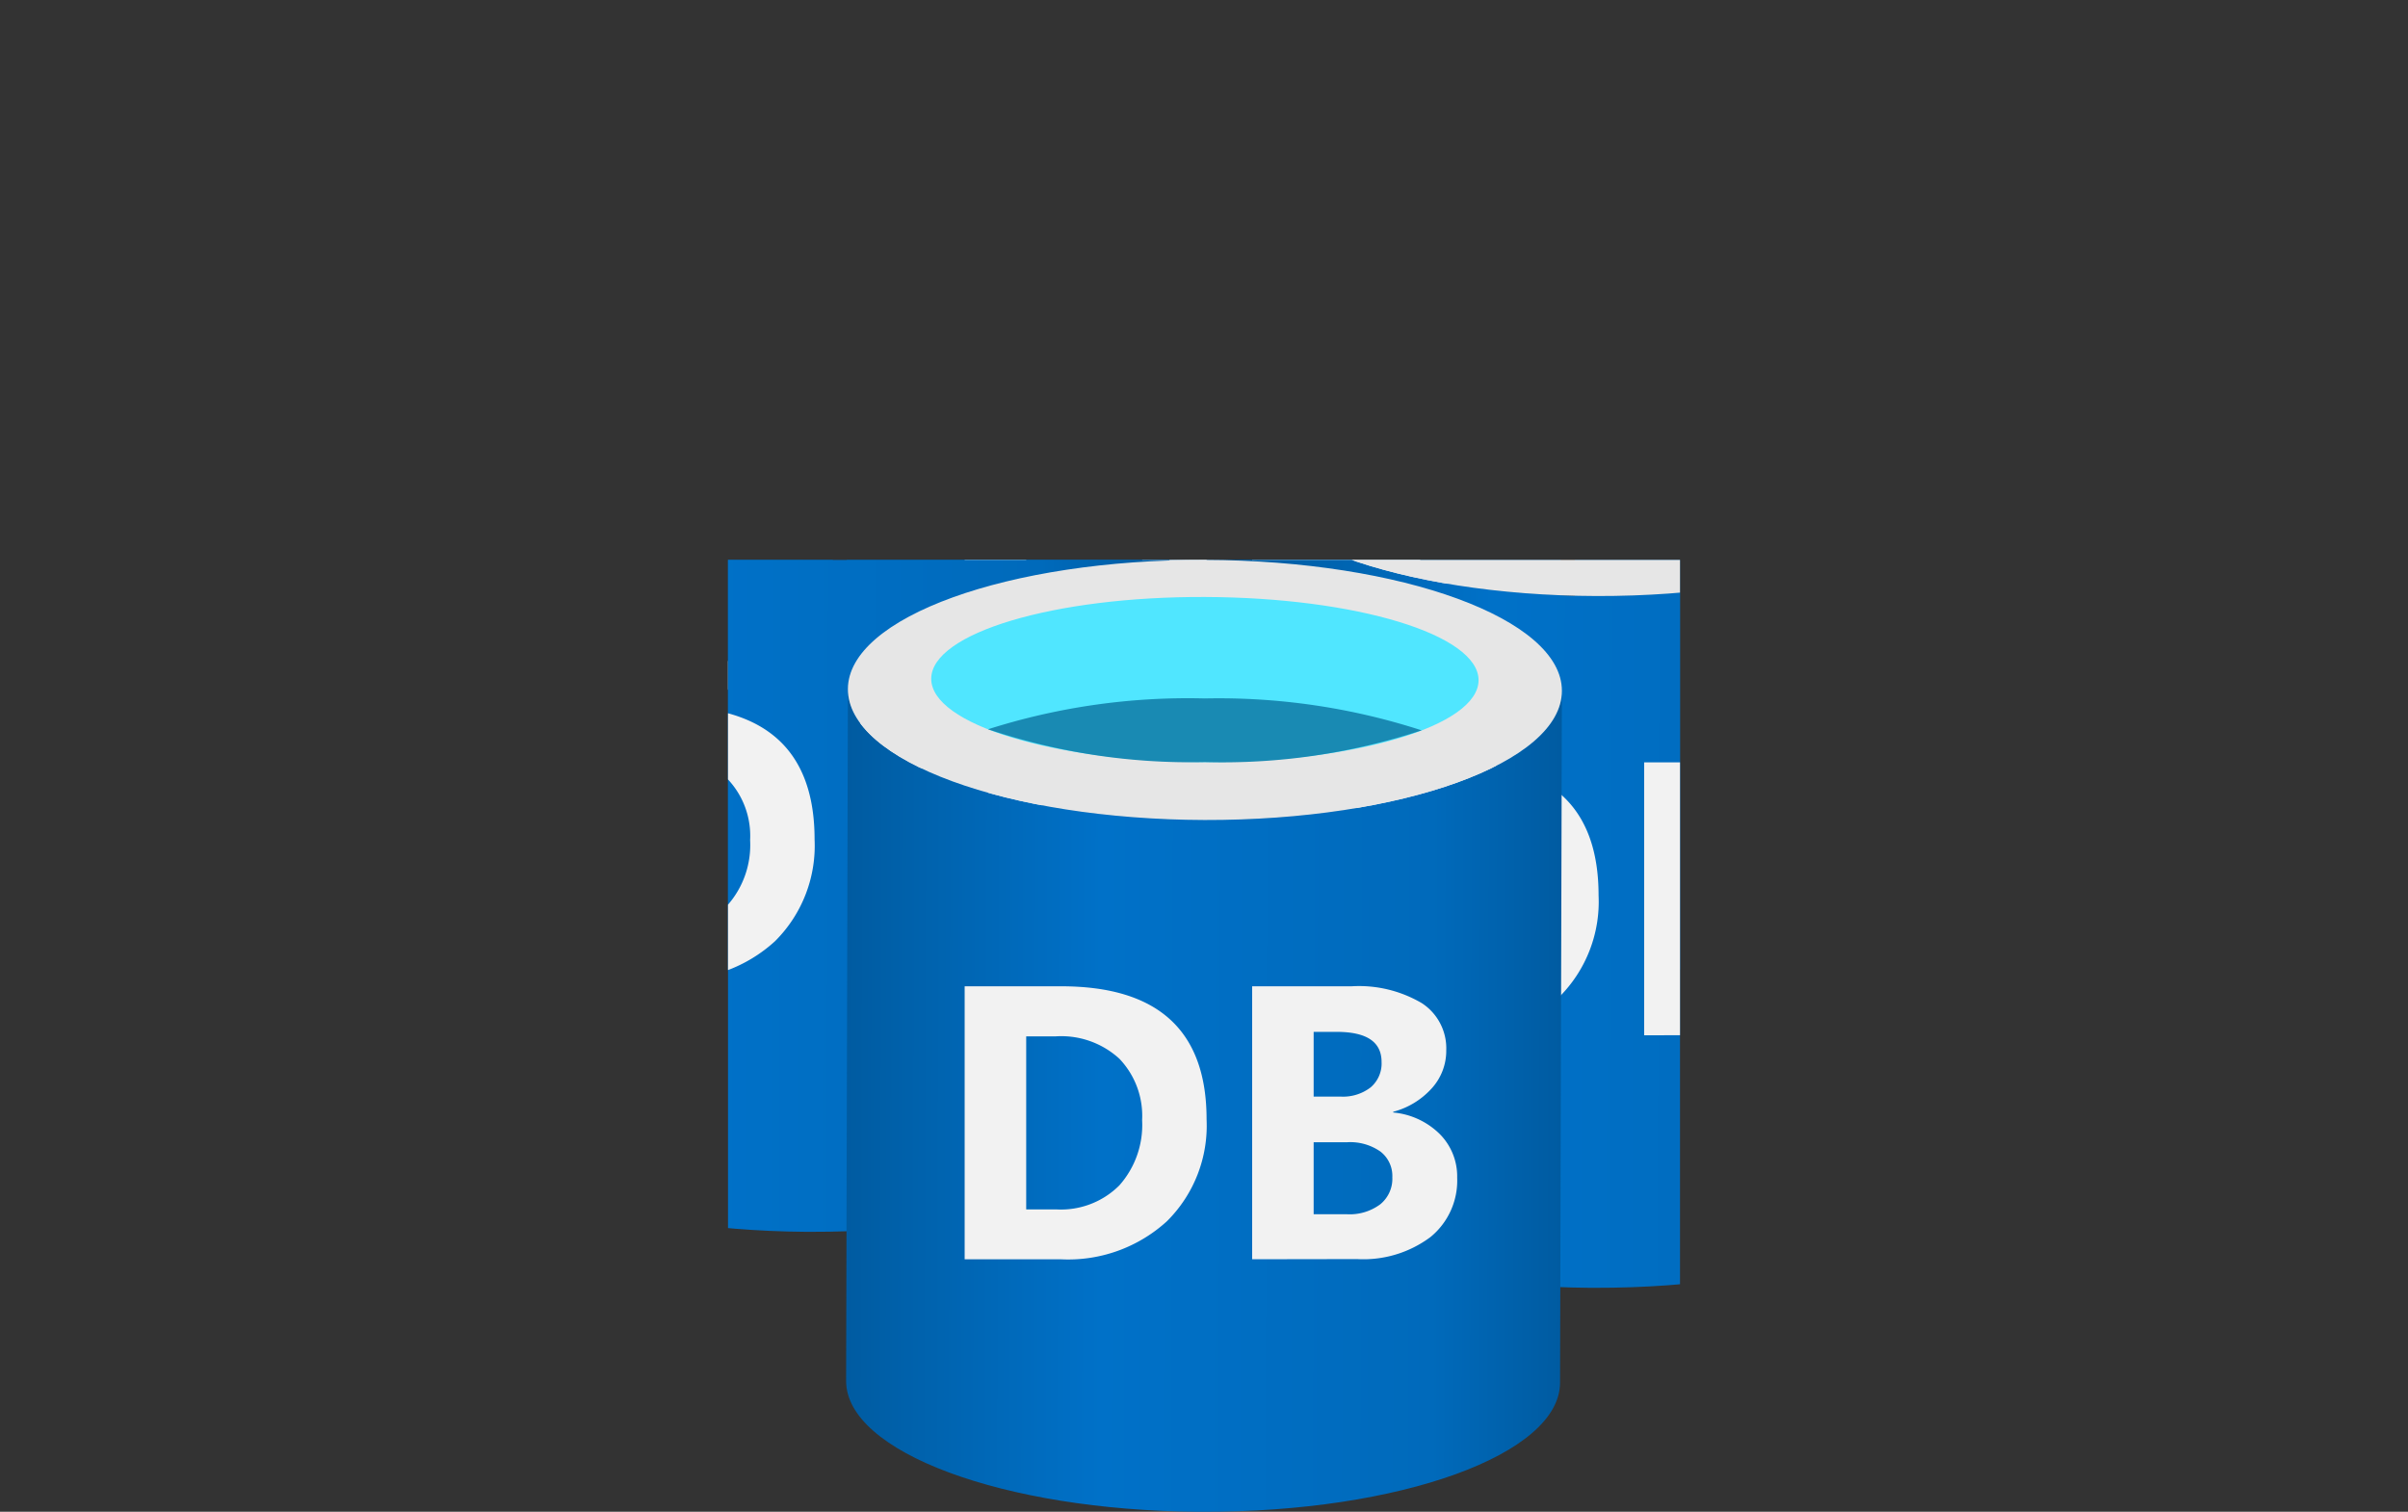 <svg viewBox='0 0 43 27' xmlns='http://www.w3.org/2000/svg'><rect x="0" y="0" width="43" height="27" fill="#333333" stroke="none"/><g><g clip-path='url(#microsoft.databasefleetmanager/fleets)'><path d='M8.51 5.645c-3.52-.009-6.374-1.056-6.37-2.339l-.032 12.355C2.106 16.933 4.91 17.974 8.39 18h.088c3.521.009 6.378-1.024 6.38-2.306l.033-12.356c-.004 1.284-2.86 2.316-6.382 2.307Z' fill='url(#9a6edfa8-3241-4cc3-bf5b-e9a3d696a0ad)'/><path d='M14.891 3.338c0 1.284-2.86 2.316-6.382 2.307-3.52-.01-6.372-1.056-6.368-2.339C2.145 2.024 5.005.991 8.521 1c3.517.01 6.373 1.056 6.37 2.338Z' fill='#E6E6E6'/><path d='M13.403 3.147c0 .816-2.192 1.471-4.89 1.464-2.7-.008-4.885-.674-4.883-1.489.001-.815 2.192-1.471 4.89-1.46 2.698.01 4.886.673 4.883 1.489' fill='#50E6FF'/><path d='M8.515 3.474a11.75 11.75 0 0 0-3.872.551c1.247.418 2.557.616 3.872.586a11.369 11.369 0 0 0 3.872-.567 11.742 11.742 0 0 0-3.872-.57Z' fill='#198AB3'/><path d='M4.226 13.49V8.615H5.95c1.73 0 2.596.792 2.596 2.376a2.405 2.405 0 0 1-.708 1.82 2.612 2.612 0 0 1-1.889.68H4.226Zm1.099-3.98v3.09h.544a1.472 1.472 0 0 0 1.12-.43c.283-.32.429-.738.406-1.165a1.476 1.476 0 0 0-.406-1.096 1.535 1.535 0 0 0-1.134-.4h-.53Zm4.035 3.98V8.615h1.774c.438-.027.875.078 1.254.3a.96.96 0 0 1 .438.843.996.996 0 0 1-.265.686c-.183.2-.42.344-.682.412v.013c.314.028.607.164.831.385a1.072 1.072 0 0 1 .311.778 1.301 1.301 0 0 1-.479 1.063c-.377.28-.84.419-1.309.392l-1.874.003Zm1.098-4.06v1.155h.482a.807.807 0 0 0 .536-.165.56.56 0 0 0 .195-.453c0-.36-.267-.538-.802-.538h-.411Zm0 1.97v1.286h.592a.914.914 0 0 0 .597-.177.588.588 0 0 0 .216-.483.55.55 0 0 0-.212-.459.939.939 0 0 0-.594-.167h-.6Z' fill='#F2F2F2'/></g><g clip-path='url(#microsoft.databasefleetmanager/fleets)'><path d='M21.51 4.645c-3.52-.009-6.373-1.056-6.369-2.339l-.032 12.355c-.003 1.272 2.802 2.313 6.281 2.339h.088c3.521.009 6.378-1.024 6.38-2.306l.033-12.356c-.004 1.284-2.86 2.316-6.382 2.307Z' fill='url(#6dc6003d-e53a-4c44-b7b3-32c67687ceb4)'/><path d='M27.891 2.338c0 1.284-2.86 2.316-6.382 2.307-3.52-.01-6.372-1.056-6.368-2.339.004-1.282 2.865-2.315 6.38-2.306 3.517.01 6.373 1.056 6.37 2.338Z' fill='#E6E6E6'/><path d='M26.403 2.147c0 .816-2.191 1.471-4.89 1.464-2.7-.008-4.885-.674-4.884-1.489.002-.815 2.193-1.471 4.89-1.46 2.7.01 4.887.673 4.884 1.489' fill='#50E6FF'/><path d='M21.515 2.474a11.75 11.75 0 0 0-3.872.551c1.247.418 2.557.616 3.872.586a11.369 11.369 0 0 0 3.872-.567 11.742 11.742 0 0 0-3.872-.57Z' fill='#198AB3'/><path d='M17.226 12.49V7.615h1.724c1.73 0 2.596.792 2.596 2.376a2.404 2.404 0 0 1-.708 1.82 2.614 2.614 0 0 1-1.889.68h-1.723Zm1.099-3.98v3.09h.544a1.473 1.473 0 0 0 1.12-.43c.283-.32.429-.738.406-1.165a1.476 1.476 0 0 0-.406-1.096 1.535 1.535 0 0 0-1.134-.4h-.53Zm4.035 3.98V7.615h1.774c.439-.027.875.078 1.254.3a.96.96 0 0 1 .438.843.996.996 0 0 1-.265.686c-.183.2-.42.344-.682.412v.013c.313.028.607.164.831.385a1.072 1.072 0 0 1 .311.778 1.301 1.301 0 0 1-.479 1.063c-.377.28-.84.419-1.309.392l-1.874.003Zm1.098-4.06v1.155h.482a.807.807 0 0 0 .536-.165.56.56 0 0 0 .195-.453c0-.36-.267-.538-.802-.538h-.411Zm0 1.97v1.286h.592a.914.914 0 0 0 .597-.177.588.588 0 0 0 .216-.483.55.55 0 0 0-.212-.459.939.939 0 0 0-.593-.167h-.6Z' fill='#F2F2F2'/></g><g clip-path='url(#microsoft.databasefleetmanager/fleets)'><path d='M34.51 5.645c-3.52-.009-6.373-1.056-6.369-2.339l-.032 12.355c-.003 1.272 2.802 2.313 6.281 2.339h.088c3.521.009 6.378-1.024 6.38-2.306l.033-12.356c-.004 1.284-2.86 2.316-6.382 2.307Z' fill='url(#8b09767d-bbaf-4bc8-be4c-f12822b59aa5)'/><path d='M40.891 3.338c0 1.284-2.86 2.316-6.382 2.307-3.52-.01-6.372-1.056-6.368-2.339.004-1.282 2.865-2.315 6.38-2.306 3.517.01 6.373 1.056 6.37 2.338Z' fill='#E6E6E6'/><path d='M39.403 3.147c0 .816-2.191 1.471-4.89 1.464-2.7-.008-4.885-.674-4.883-1.489.001-.815 2.192-1.471 4.89-1.46 2.698.01 4.886.673 4.883 1.489' fill='#50E6FF'/><path d='M34.515 3.474a11.75 11.75 0 0 0-3.872.551c1.247.418 2.557.616 3.872.586a11.369 11.369 0 0 0 3.872-.567 11.742 11.742 0 0 0-3.872-.57Z' fill='#198AB3'/><path d='M30.226 13.49V8.615h1.724c1.73 0 2.596.792 2.596 2.376a2.404 2.404 0 0 1-.708 1.82 2.614 2.614 0 0 1-1.889.68h-1.723Zm1.099-3.98v3.09h.544a1.473 1.473 0 0 0 1.12-.43c.283-.32.429-.738.406-1.165a1.475 1.475 0 0 0-.406-1.096 1.535 1.535 0 0 0-1.133-.4h-.531Zm4.035 3.98V8.615h1.774c.438-.027.875.078 1.254.3a.96.96 0 0 1 .438.843.996.996 0 0 1-.265.686c-.183.2-.42.344-.682.412v.013c.314.028.608.164.831.385a1.072 1.072 0 0 1 .311.778 1.301 1.301 0 0 1-.479 1.063c-.377.28-.84.419-1.309.392l-1.874.003Zm1.098-4.06v1.155h.482a.807.807 0 0 0 .536-.165.56.56 0 0 0 .195-.453c0-.36-.267-.538-.802-.538h-.411Zm0 1.97v1.286h.592a.914.914 0 0 0 .597-.177.588.588 0 0 0 .216-.483.55.55 0 0 0-.212-.459.939.939 0 0 0-.594-.167h-.6Z' fill='#F2F2F2'/></g><g clip-path='url(#microsoft.databasefleetmanager/fleets)'><path d='M14.51 9.645c-3.52-.009-6.373-1.056-6.369-2.339l-.032 12.355C8.106 20.933 10.91 21.974 14.39 22h.088c3.521.009 6.378-1.024 6.38-2.306l.033-12.356c-.004 1.284-2.86 2.316-6.382 2.307Z' fill='url(#10a4611b-ce73-4dd4-bdf4-c05fd898e64c)'/><path d='M20.891 7.338c0 1.284-2.86 2.316-6.382 2.307-3.52-.01-6.372-1.056-6.368-2.339.004-1.282 2.864-2.315 6.38-2.306 3.517.01 6.373 1.056 6.37 2.338Z' fill='#E6E6E6'/><path d='M19.403 7.147c0 .816-2.191 1.471-4.89 1.464-2.7-.008-4.885-.674-4.883-1.489.001-.815 2.192-1.471 4.89-1.46 2.698.01 4.886.673 4.883 1.489' fill='#50E6FF'/><path d='M14.515 7.474a11.75 11.75 0 0 0-3.872.551c1.247.418 2.557.616 3.872.586a11.369 11.369 0 0 0 3.872-.567 11.742 11.742 0 0 0-3.872-.57Z' fill='#198AB3'/><path d='M10.226 17.49v-4.875h1.724c1.73 0 2.596.792 2.596 2.376a2.404 2.404 0 0 1-.708 1.82 2.614 2.614 0 0 1-1.889.68h-1.723Zm1.099-3.98v3.09h.544a1.473 1.473 0 0 0 1.12-.43c.283-.32.429-.738.406-1.165a1.475 1.475 0 0 0-.406-1.096 1.534 1.534 0 0 0-1.134-.4h-.53Zm4.035 3.98v-4.875h1.774c.439-.027.875.078 1.254.3a.962.962 0 0 1 .438.843.996.996 0 0 1-.265.686c-.183.2-.42.344-.682.412v.013c.313.028.607.164.831.385a1.072 1.072 0 0 1 .311.778 1.301 1.301 0 0 1-.479 1.063c-.377.28-.84.419-1.309.392l-1.874.003Zm1.098-4.06v1.155h.482a.807.807 0 0 0 .536-.165.56.56 0 0 0 .195-.453c0-.36-.267-.539-.802-.538h-.411Zm0 1.97v1.286h.592a.914.914 0 0 0 .597-.177.588.588 0 0 0 .216-.483.55.55 0 0 0-.212-.459.939.939 0 0 0-.593-.167h-.6Z' fill='#F2F2F2'/></g><g clip-path='url(#microsoft.databasefleetmanager/fleets)'><path d='M28.51 10.645c-3.52-.009-6.373-1.056-6.369-2.339l-.032 12.355c-.003 1.272 2.802 2.313 6.281 2.339h.088c3.521.009 6.378-1.024 6.38-2.306l.033-12.356c-.004 1.284-2.86 2.316-6.382 2.307Z' fill='url(#4669933d-4b2c-4fe7-aba2-2b17c48aace6)'/><path d='M34.891 8.338c0 1.284-2.86 2.316-6.382 2.307-3.52-.01-6.372-1.056-6.368-2.339.004-1.282 2.865-2.315 6.38-2.306 3.517.01 6.373 1.056 6.37 2.338Z' fill='#E6E6E6'/><path d='M33.403 8.147c0 .816-2.191 1.471-4.89 1.464-2.7-.008-4.885-.674-4.884-1.489.002-.815 2.193-1.471 4.89-1.46 2.7.01 4.887.673 4.884 1.489' fill='#50E6FF'/><path d='M28.515 8.474a11.75 11.75 0 0 0-3.872.551c1.247.418 2.557.616 3.872.586a11.369 11.369 0 0 0 3.872-.567 11.742 11.742 0 0 0-3.872-.57Z' fill='#198AB3'/><path d='M24.226 18.49v-4.875h1.724c1.73 0 2.596.792 2.596 2.376a2.404 2.404 0 0 1-.708 1.82 2.614 2.614 0 0 1-1.889.68h-1.723Zm1.099-3.98v3.09h.544a1.473 1.473 0 0 0 1.12-.43c.283-.32.429-.738.406-1.165a1.475 1.475 0 0 0-.406-1.096 1.534 1.534 0 0 0-1.134-.4h-.53Zm4.035 3.98v-4.875h1.774c.439-.027.875.078 1.254.3a.962.962 0 0 1 .438.843.996.996 0 0 1-.265.686c-.183.2-.42.344-.682.412v.013c.314.028.607.164.831.385a1.072 1.072 0 0 1 .311.778 1.301 1.301 0 0 1-.479 1.063c-.377.28-.84.419-1.309.392l-1.874.003Zm1.098-4.06v1.155h.482a.807.807 0 0 0 .536-.165.56.56 0 0 0 .195-.453c0-.36-.267-.539-.802-.538h-.411Zm0 1.97v1.286h.592a.914.914 0 0 0 .597-.177.588.588 0 0 0 .216-.483.55.55 0 0 0-.212-.459.939.939 0 0 0-.593-.167h-.6Z' fill='#F2F2F2'/></g><g clip-path='url(#microsoft.databasefleetmanager/fleets)'><path d='M21.51 14.645c-3.52-.009-6.373-1.056-6.369-2.339l-.032 12.355c-.003 1.272 2.802 2.313 6.281 2.339h.088c3.521.009 6.378-1.024 6.38-2.306l.033-12.356c-.004 1.284-2.86 2.316-6.382 2.307Z' fill='url(#e7ff4bfb-31a5-4e36-94d6-a307b0876d73)'/><path d='M27.891 12.338c0 1.284-2.86 2.316-6.382 2.307-3.52-.01-6.372-1.056-6.368-2.339.004-1.282 2.865-2.315 6.38-2.306 3.517.01 6.373 1.056 6.37 2.338Z' fill='#E6E6E6'/><path d='M26.403 12.147c0 .816-2.191 1.471-4.89 1.464-2.7-.008-4.885-.674-4.884-1.489.002-.815 2.193-1.471 4.89-1.46 2.7.01 4.887.673 4.884 1.488' fill='#50E6FF'/><path d='M21.515 12.474a11.752 11.752 0 0 0-3.872.551c1.247.418 2.557.616 3.872.586a11.366 11.366 0 0 0 3.872-.567 11.744 11.744 0 0 0-3.872-.57Z' fill='#198AB3'/><path d='M17.226 22.49v-4.875h1.724c1.73 0 2.596.792 2.596 2.376a2.404 2.404 0 0 1-.708 1.82 2.614 2.614 0 0 1-1.889.68h-1.723Zm1.099-3.98v3.09h.544a1.473 1.473 0 0 0 1.12-.43c.283-.32.429-.738.406-1.165a1.475 1.475 0 0 0-.406-1.096 1.534 1.534 0 0 0-1.134-.4h-.53Zm4.035 3.98v-4.875h1.774c.439-.027.875.078 1.254.3a.962.962 0 0 1 .438.843.996.996 0 0 1-.265.686c-.183.2-.42.344-.682.412v.013c.313.028.607.164.831.385a1.072 1.072 0 0 1 .311.778 1.301 1.301 0 0 1-.479 1.063c-.377.28-.84.419-1.309.392l-1.874.003Zm1.098-4.06v1.155h.482a.807.807 0 0 0 .536-.165.56.56 0 0 0 .195-.453c0-.36-.267-.538-.802-.538h-.411Zm0 1.97v1.286h.592a.914.914 0 0 0 .597-.177.588.588 0 0 0 .216-.483.55.55 0 0 0-.212-.459.939.939 0 0 0-.593-.167h-.6Z' fill='#F2F2F2'/></g><defs><linearGradient id='9a6edfa8-3241-4cc3-bf5b-e9a3d696a0ad' x1='2.122' y1='10.644' x2='14.872' y2='10.677' gradientUnits='userSpaceOnUse'><stop offset='0' stop-color='#005BA1'/><stop offset='.068' stop-color='#0060A9'/><stop offset='.356' stop-color='#0071C8'/><stop offset='.82' stop-color='#006ABB'/><stop offset='1' stop-color='#005BA1'/></linearGradient><linearGradient id='6dc6003d-e53a-4c44-b7b3-32c67687ceb4' x1='15.122' y1='9.644' x2='27.872' y2='9.677' gradientUnits='userSpaceOnUse'><stop offset='0' stop-color='#005BA1'/><stop offset='.068' stop-color='#0060A9'/><stop offset='.356' stop-color='#0071C8'/><stop offset='.82' stop-color='#006ABB'/><stop offset='1' stop-color='#005BA1'/></linearGradient><linearGradient id='8b09767d-bbaf-4bc8-be4c-f12822b59aa5' x1='28.122' y1='10.644' x2='40.872' y2='10.677' gradientUnits='userSpaceOnUse'><stop offset='0' stop-color='#005BA1'/><stop offset='.068' stop-color='#0060A9'/><stop offset='.356' stop-color='#0071C8'/><stop offset='.82' stop-color='#006ABB'/><stop offset='1' stop-color='#005BA1'/></linearGradient><linearGradient id='10a4611b-ce73-4dd4-bdf4-c05fd898e64c' x1='8.122' y1='14.644' x2='20.872' y2='14.677' gradientUnits='userSpaceOnUse'><stop offset='0' stop-color='#005BA1'/><stop offset='.068' stop-color='#0060A9'/><stop offset='.356' stop-color='#0071C8'/><stop offset='.82' stop-color='#006ABB'/><stop offset='1' stop-color='#005BA1'/></linearGradient><linearGradient id='4669933d-4b2c-4fe7-aba2-2b17c48aace6' x1='22.122' y1='15.644' x2='34.872' y2='15.677' gradientUnits='userSpaceOnUse'><stop offset='0' stop-color='#005BA1'/><stop offset='.068' stop-color='#0060A9'/><stop offset='.356' stop-color='#0071C8'/><stop offset='.82' stop-color='#006ABB'/><stop offset='1' stop-color='#005BA1'/></linearGradient><linearGradient id='e7ff4bfb-31a5-4e36-94d6-a307b0876d73' x1='15.122' y1='19.644' x2='27.872' y2='19.677' gradientUnits='userSpaceOnUse'><stop offset='0' stop-color='#005BA1'/><stop offset='.068' stop-color='#0060A9'/><stop offset='.356' stop-color='#0071C8'/><stop offset='.82' stop-color='#006ABB'/><stop offset='1' stop-color='#005BA1'/></linearGradient><clipPath id='microsoft.databasefleetmanager/fleets'><path transform='translate(0 1)' d='M0 0h17v17H0z' fill='#ffffff'/></clipPath><clipPath id='microsoft.databasefleetmanager/fleets'><path transform='translate(13)' d='M0 0h17v17H0z' fill='#ffffff'/></clipPath><clipPath id='microsoft.databasefleetmanager/fleets'><path transform='translate(26 1)' d='M0 0h17v17H0z' fill='#ffffff'/></clipPath><clipPath id='microsoft.databasefleetmanager/fleets'><path transform='translate(6 5)' d='M0 0h17v17H0z' fill='#ffffff'/></clipPath><clipPath id='microsoft.databasefleetmanager/fleets'><path transform='translate(20 6)' d='M0 0h17v17H0z' fill='#ffffff'/></clipPath><clipPath id='microsoft.databasefleetmanager/fleets'><path transform='translate(13 10)' d='M0 0h17v17H0z' fill='#ffffff'/></clipPath></defs></g></svg>
